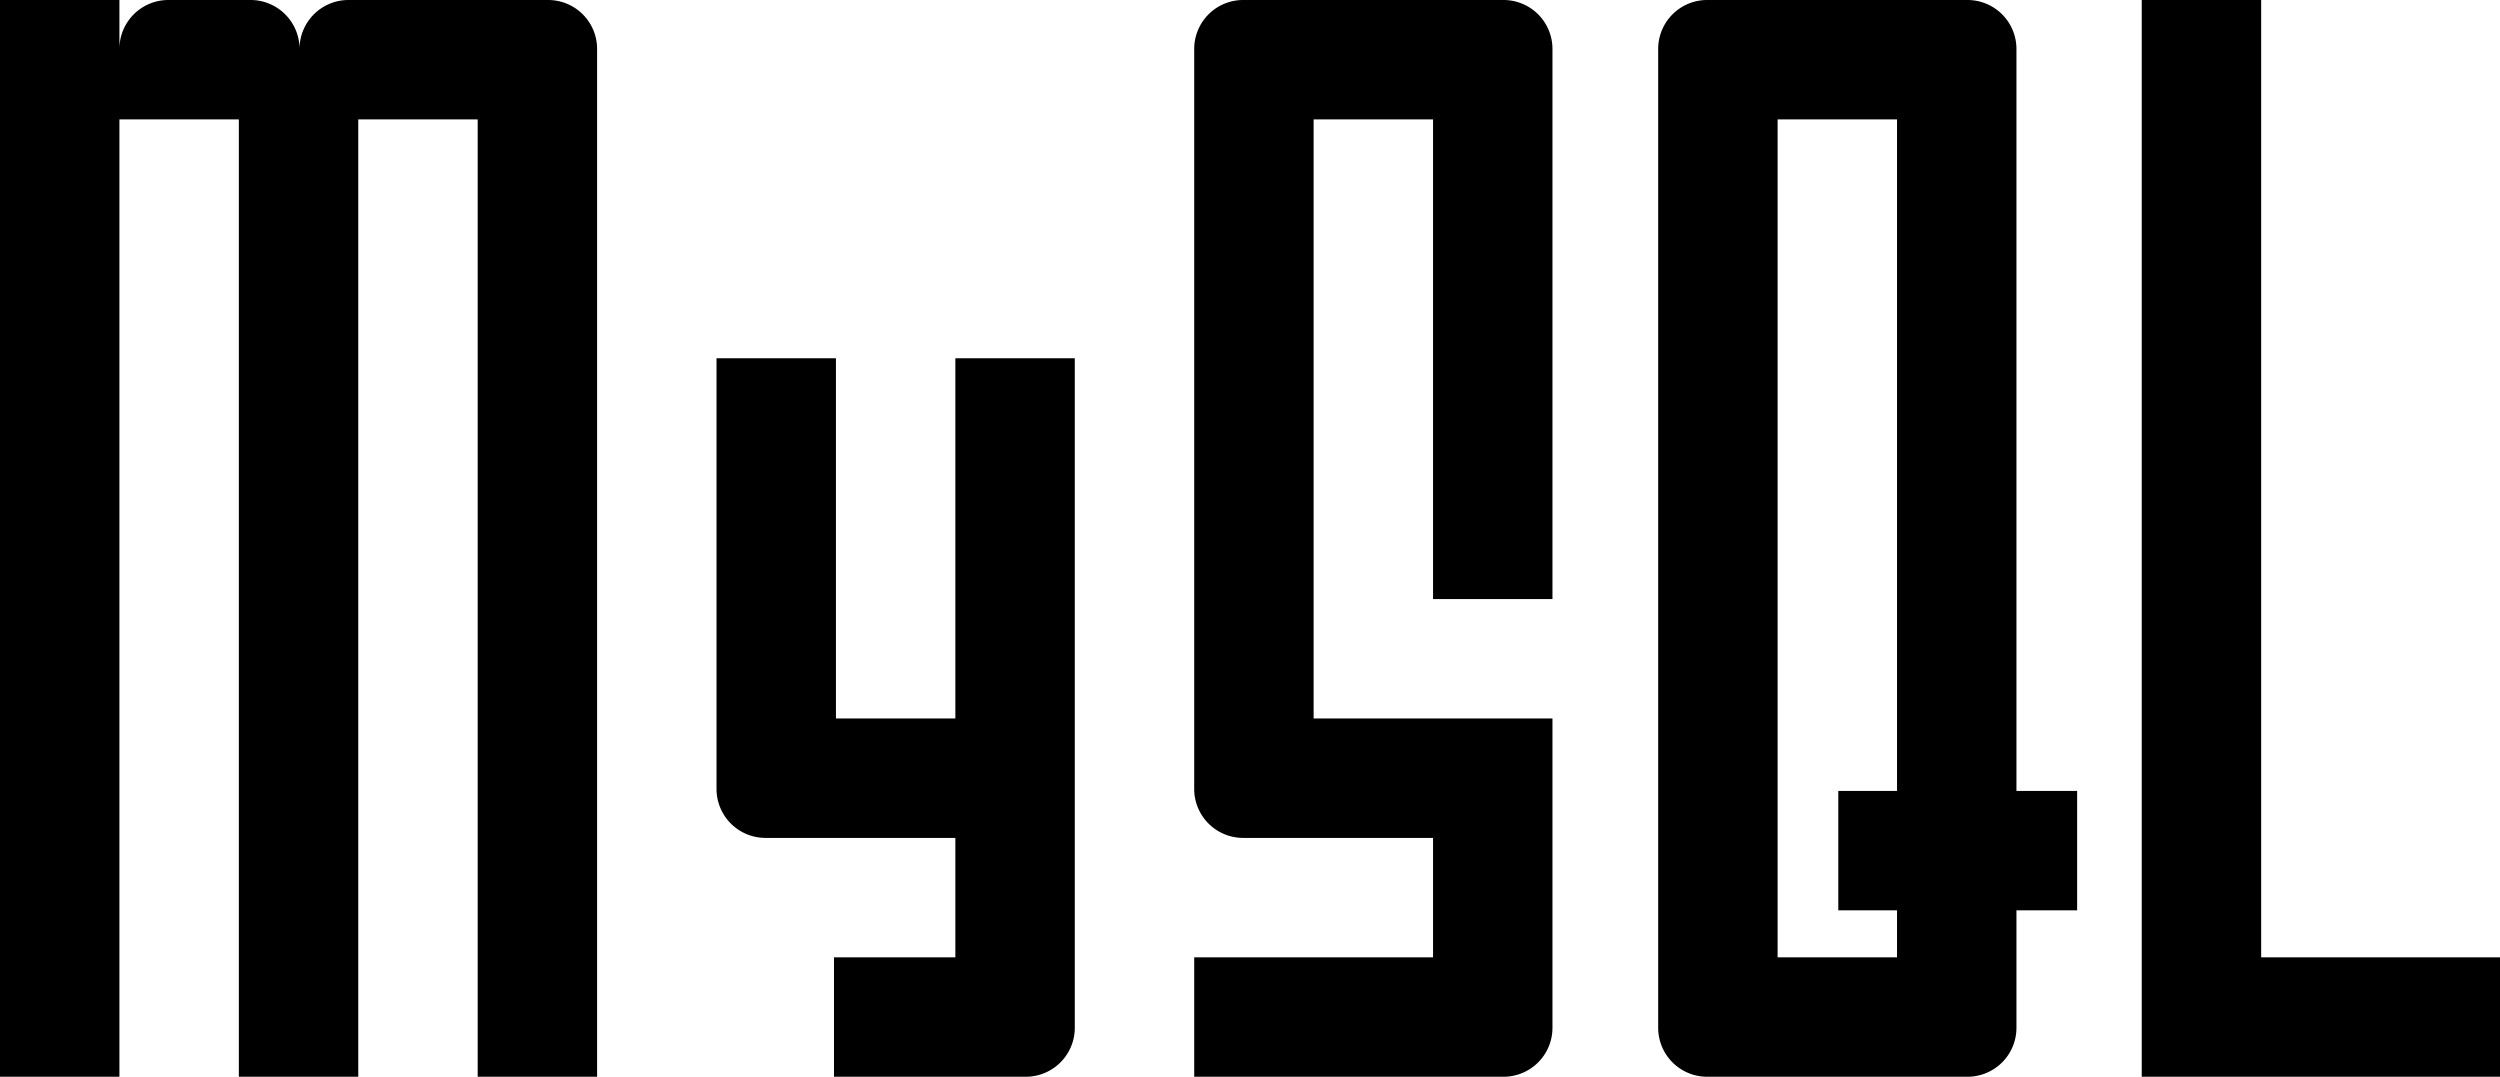 <svg xmlns="http://www.w3.org/2000/svg" width="1277" height="550" viewBox="0 0 1277 550">
<defs>
    <style>
      .cls-1 {
        fill-rule: evenodd;
      }
    </style>
  </defs>
  <path id="Rectangle_1_copy_14" data-name="Rectangle 1 copy 14" class="cls-1" d="M1277,550H1094V0h61V489h122v61Zm-247-25a25,25,0,0,1-25,25H872a25,25,0,0,1-25-25V25A25,25,0,0,1,872,0h133a25,25,0,0,1,25,25V404h31v61h-31v60Zm-61-60H939V404h30V61H908V489h61V465ZM768,550H610V489H732V428H635a25,25,0,0,1-25-25V25A25,25,0,0,1,635,0H768a25,25,0,0,1,25,25V306H732V61H671V367H793V525A25,25,0,0,1,768,550Zm-244,0H426V489h62V428H391a25,25,0,0,1-25-25V183h61V367h61V183h61V525A25,25,0,0,1,524,550ZM244,61H183V550H122V61H61V550H0V0H61V25A25,25,0,0,1,86,0h42a25,25,0,0,1,25,25A25,25,0,0,1,178,0H280a25,25,0,0,1,25,25V550H244V61Z"/>
</svg>
